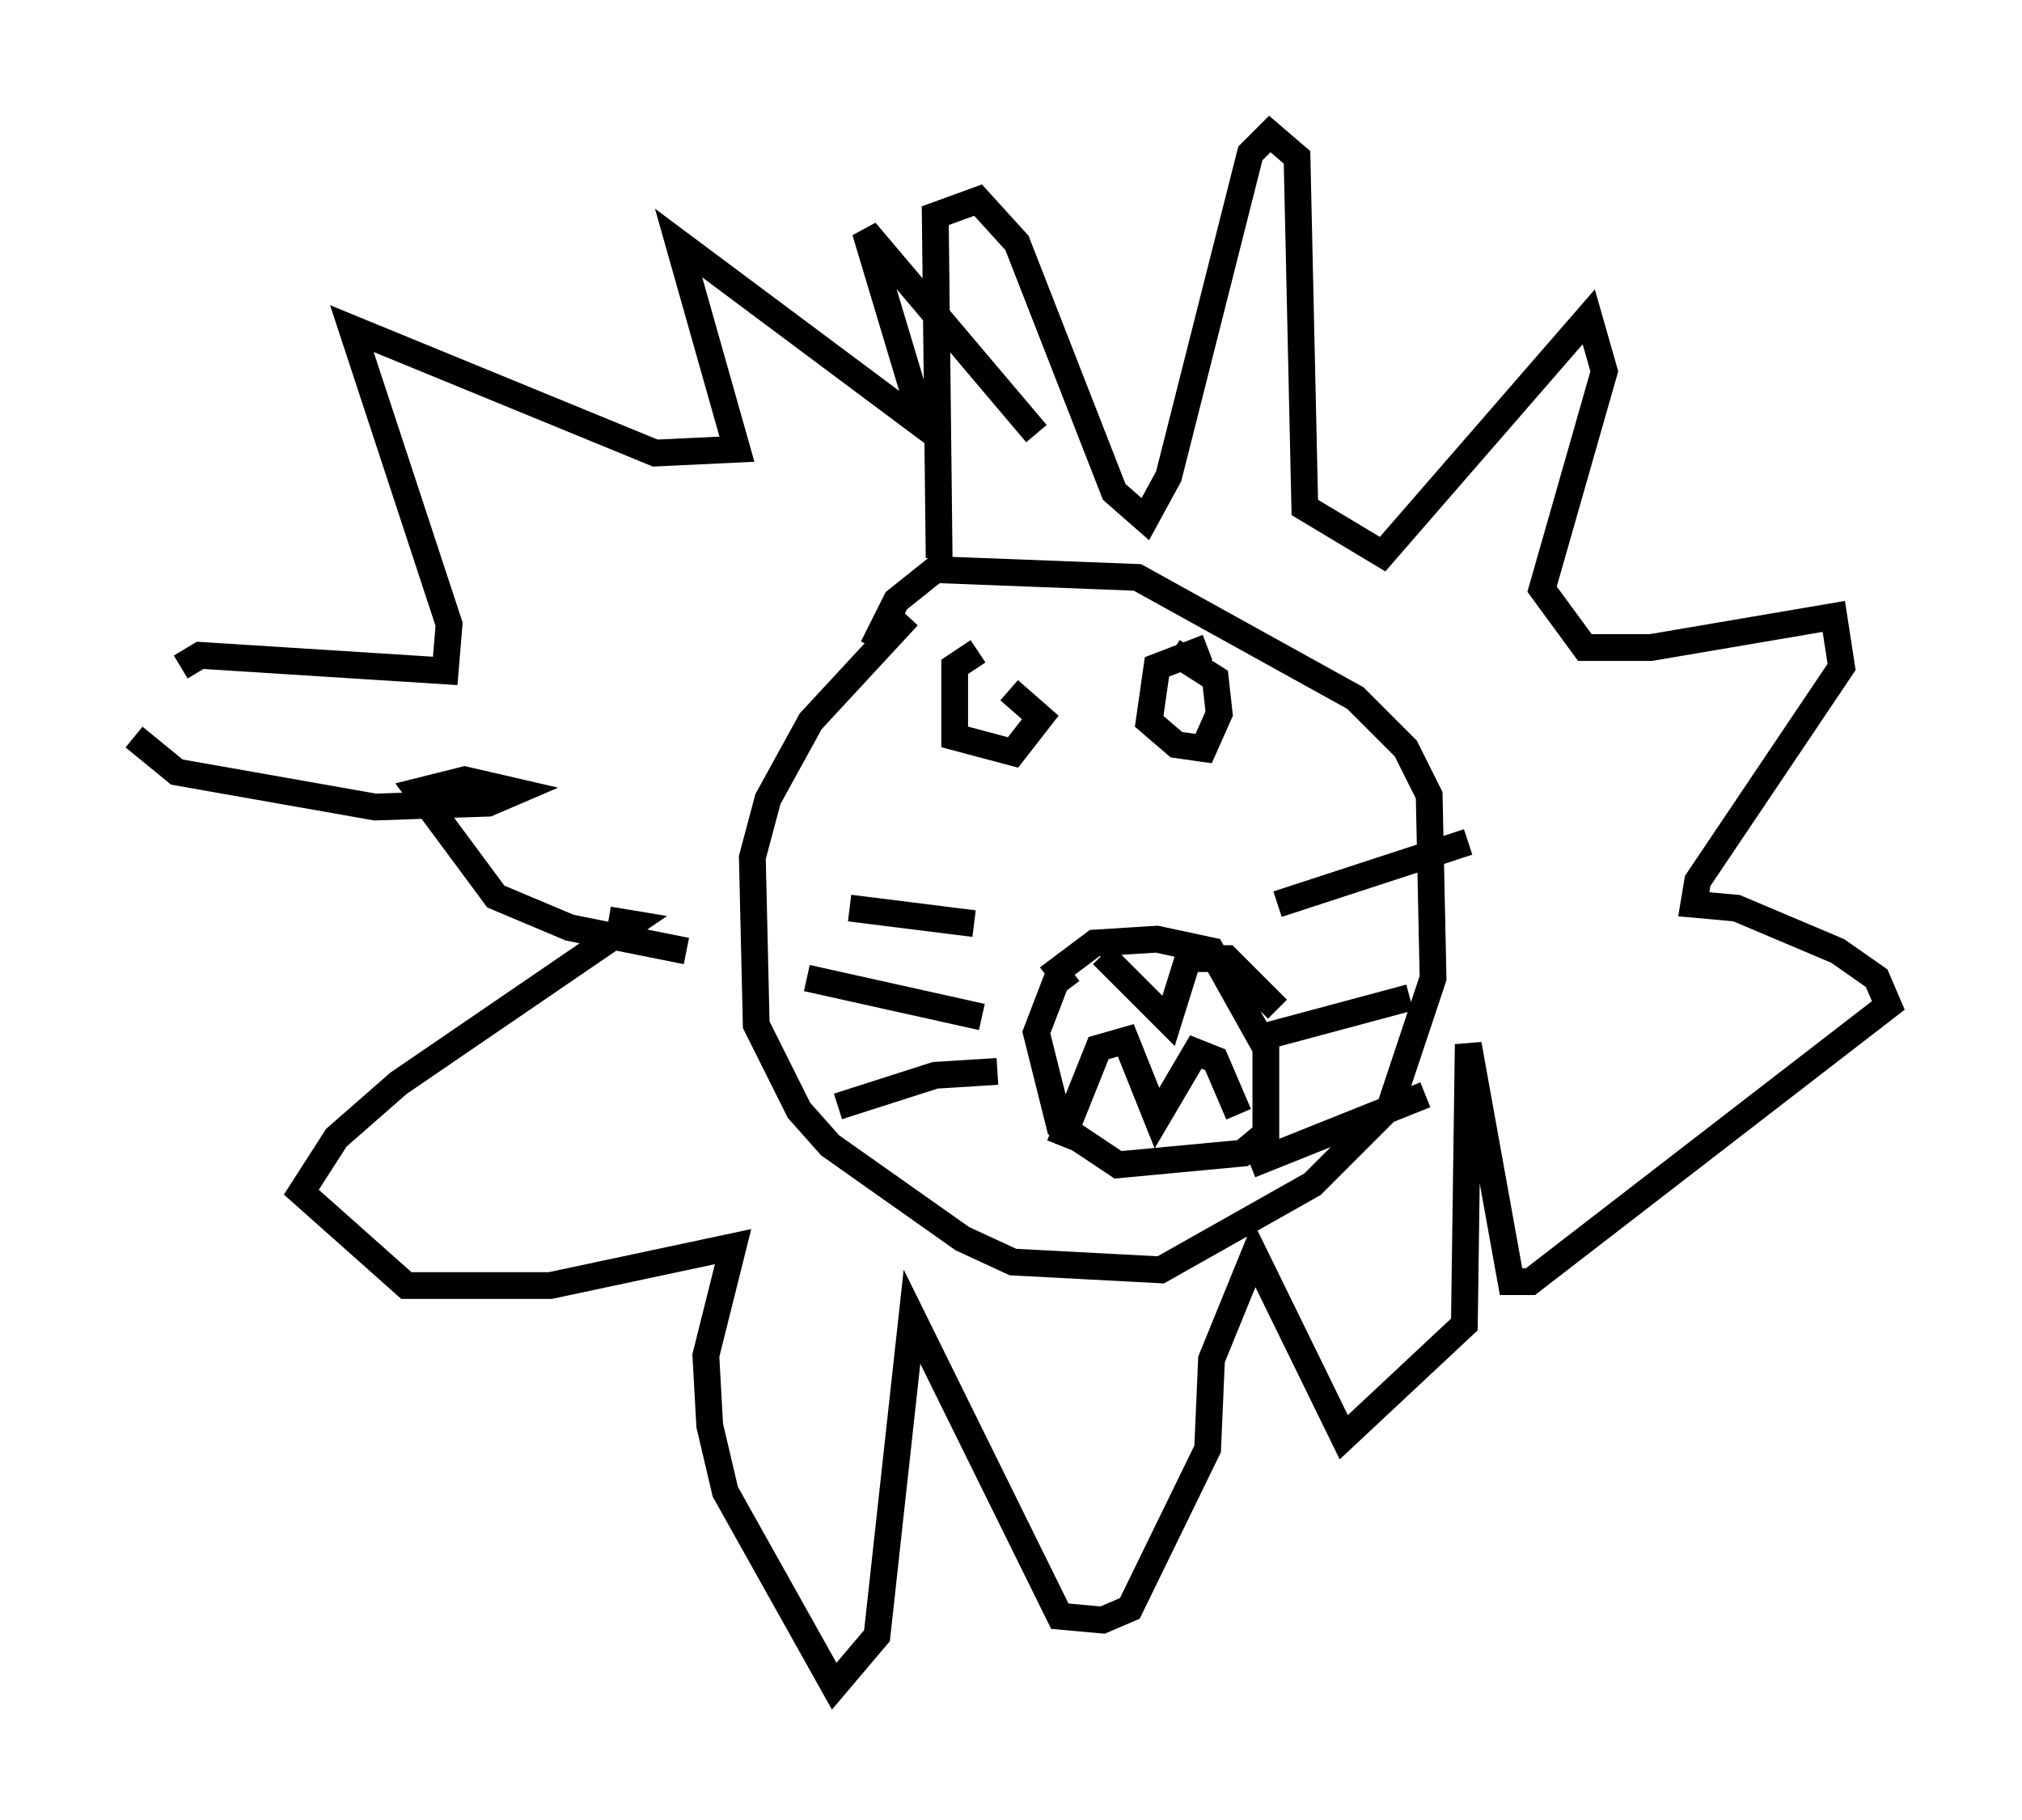 <?xml version="1.0" encoding="utf-8" ?>
<svg baseProfile="full" height="67.955" version="1.1" width="75.508" xmlns="http://www.w3.org/2000/svg" xmlns:ev="http://www.w3.org/2001/xml-events" xmlns:xlink="http://www.w3.org/1999/xlink"><defs /><rect fill="white" height="67.955" width="75.508" x="0" y="0" /><path d="M37.536, 22.866 m-3.631, 0.145 l-3.631, 3.922 -1.598, 2.905 l-0.581, 2.179 0.145, 6.246 l1.598, 3.196 1.162, 1.307 l4.939, 3.486 1.888, 0.872 l5.52, 0.291 5.665, -3.196 l2.905, -2.905 1.598, -4.793 l-0.145, -6.827 -0.872, -1.743 l-1.888, -1.888 -8.134, -4.503 l-7.553, -0.291 -1.453, 1.162 l-0.872, 1.743 m3.777, 10.313 l-4.648, -0.581 m4.939, 4.067 l-6.536, -1.453 m7.117, 3.486 l-2.324, 0.145 -3.631, 1.162 m7.844, -4.793 l1.743, -1.307 2.324, -0.145 l2.034, 0.436 2.034, 3.631 l0.0, 3.196 -0.872, 0.726 l-4.648, 0.436 -2.179, -1.453 l-0.872, -3.486 0.726, -1.888 l0.581, -0.436 m1.162, -0.581 l2.469, 2.469 0.726, -2.324 l1.453, 0.0 1.888, 1.888 m-8.134, 5.084 l1.453, -3.631 1.017, -0.291 l1.162, 2.905 1.453, -2.469 l0.726, 0.291 0.872, 2.034 m1.453, -7.844 l7.117, -2.324 m-8.134, 7.408 l5.955, -1.598 m-5.955, 6.246 l6.536, -2.615 m-16.704, -16.559 l-0.872, 0.581 0.0, 2.615 l2.179, 0.581 1.017, -1.307 l-1.162, -1.017 m7.408, -1.598 l-1.888, 0.726 -0.291, 2.034 l1.017, 0.872 1.017, 0.145 l0.581, -1.307 -0.145, -1.307 l-1.598, -1.017 m-6.246, 0.291 l0.0, 0.0 m9.296, -0.145 l0.0, 0.0 m-11.765, -3.631 l-0.145, -12.782 1.598, -0.581 l1.453, 1.598 3.631, 9.296 l1.162, 1.017 0.872, -1.598 l3.05, -12.056 0.726, -0.726 l1.017, 0.872 0.291, 13.073 l2.905, 1.743 7.698, -8.86 l0.581, 2.034 -2.324, 8.134 l1.598, 2.179 2.469, 0.0 l6.827, -1.162 0.291, 1.888 l-5.374, 7.989 -0.145, 0.872 l1.598, 0.145 3.777, 1.598 l1.453, 1.017 0.436, 1.017 l-13.363, 10.313 -0.726, 0.0 l-1.598, -8.86 -0.145, 10.458 l-4.503, 4.212 -3.341, -6.827 l-1.598, 3.922 -0.145, 3.341 l-2.905, 5.955 -1.017, 0.436 l-1.598, -0.145 -5.52, -11.184 l-1.307, 11.911 -1.598, 1.888 l-4.067, -7.263 -0.581, -2.469 l-0.145, -2.615 1.017, -4.067 l-6.827, 1.453 -5.374, 0.0 l-3.922, -3.486 1.307, -2.034 l2.324, -2.034 8.715, -5.955 l-0.872, -0.145 m-15.978, -9.441 l0.726, -0.436 9.151, 0.581 l0.145, -1.743 -3.631, -11.039 l11.33, 4.648 3.05, -0.145 l-2.179, -7.698 9.151, 6.827 l-2.179, -7.263 6.391, 7.553 m-33.698, 11.33 l1.598, 1.307 7.408, 1.307 l4.212, -0.145 1.017, -0.436 l-1.888, -0.436 -1.743, 0.436 l2.905, 3.922 2.76, 1.162 l4.358, 0.872 m9.006, 11.911 l0.0, 0.0 " fill="none" stroke="black" stroke-width="1" /></svg>
